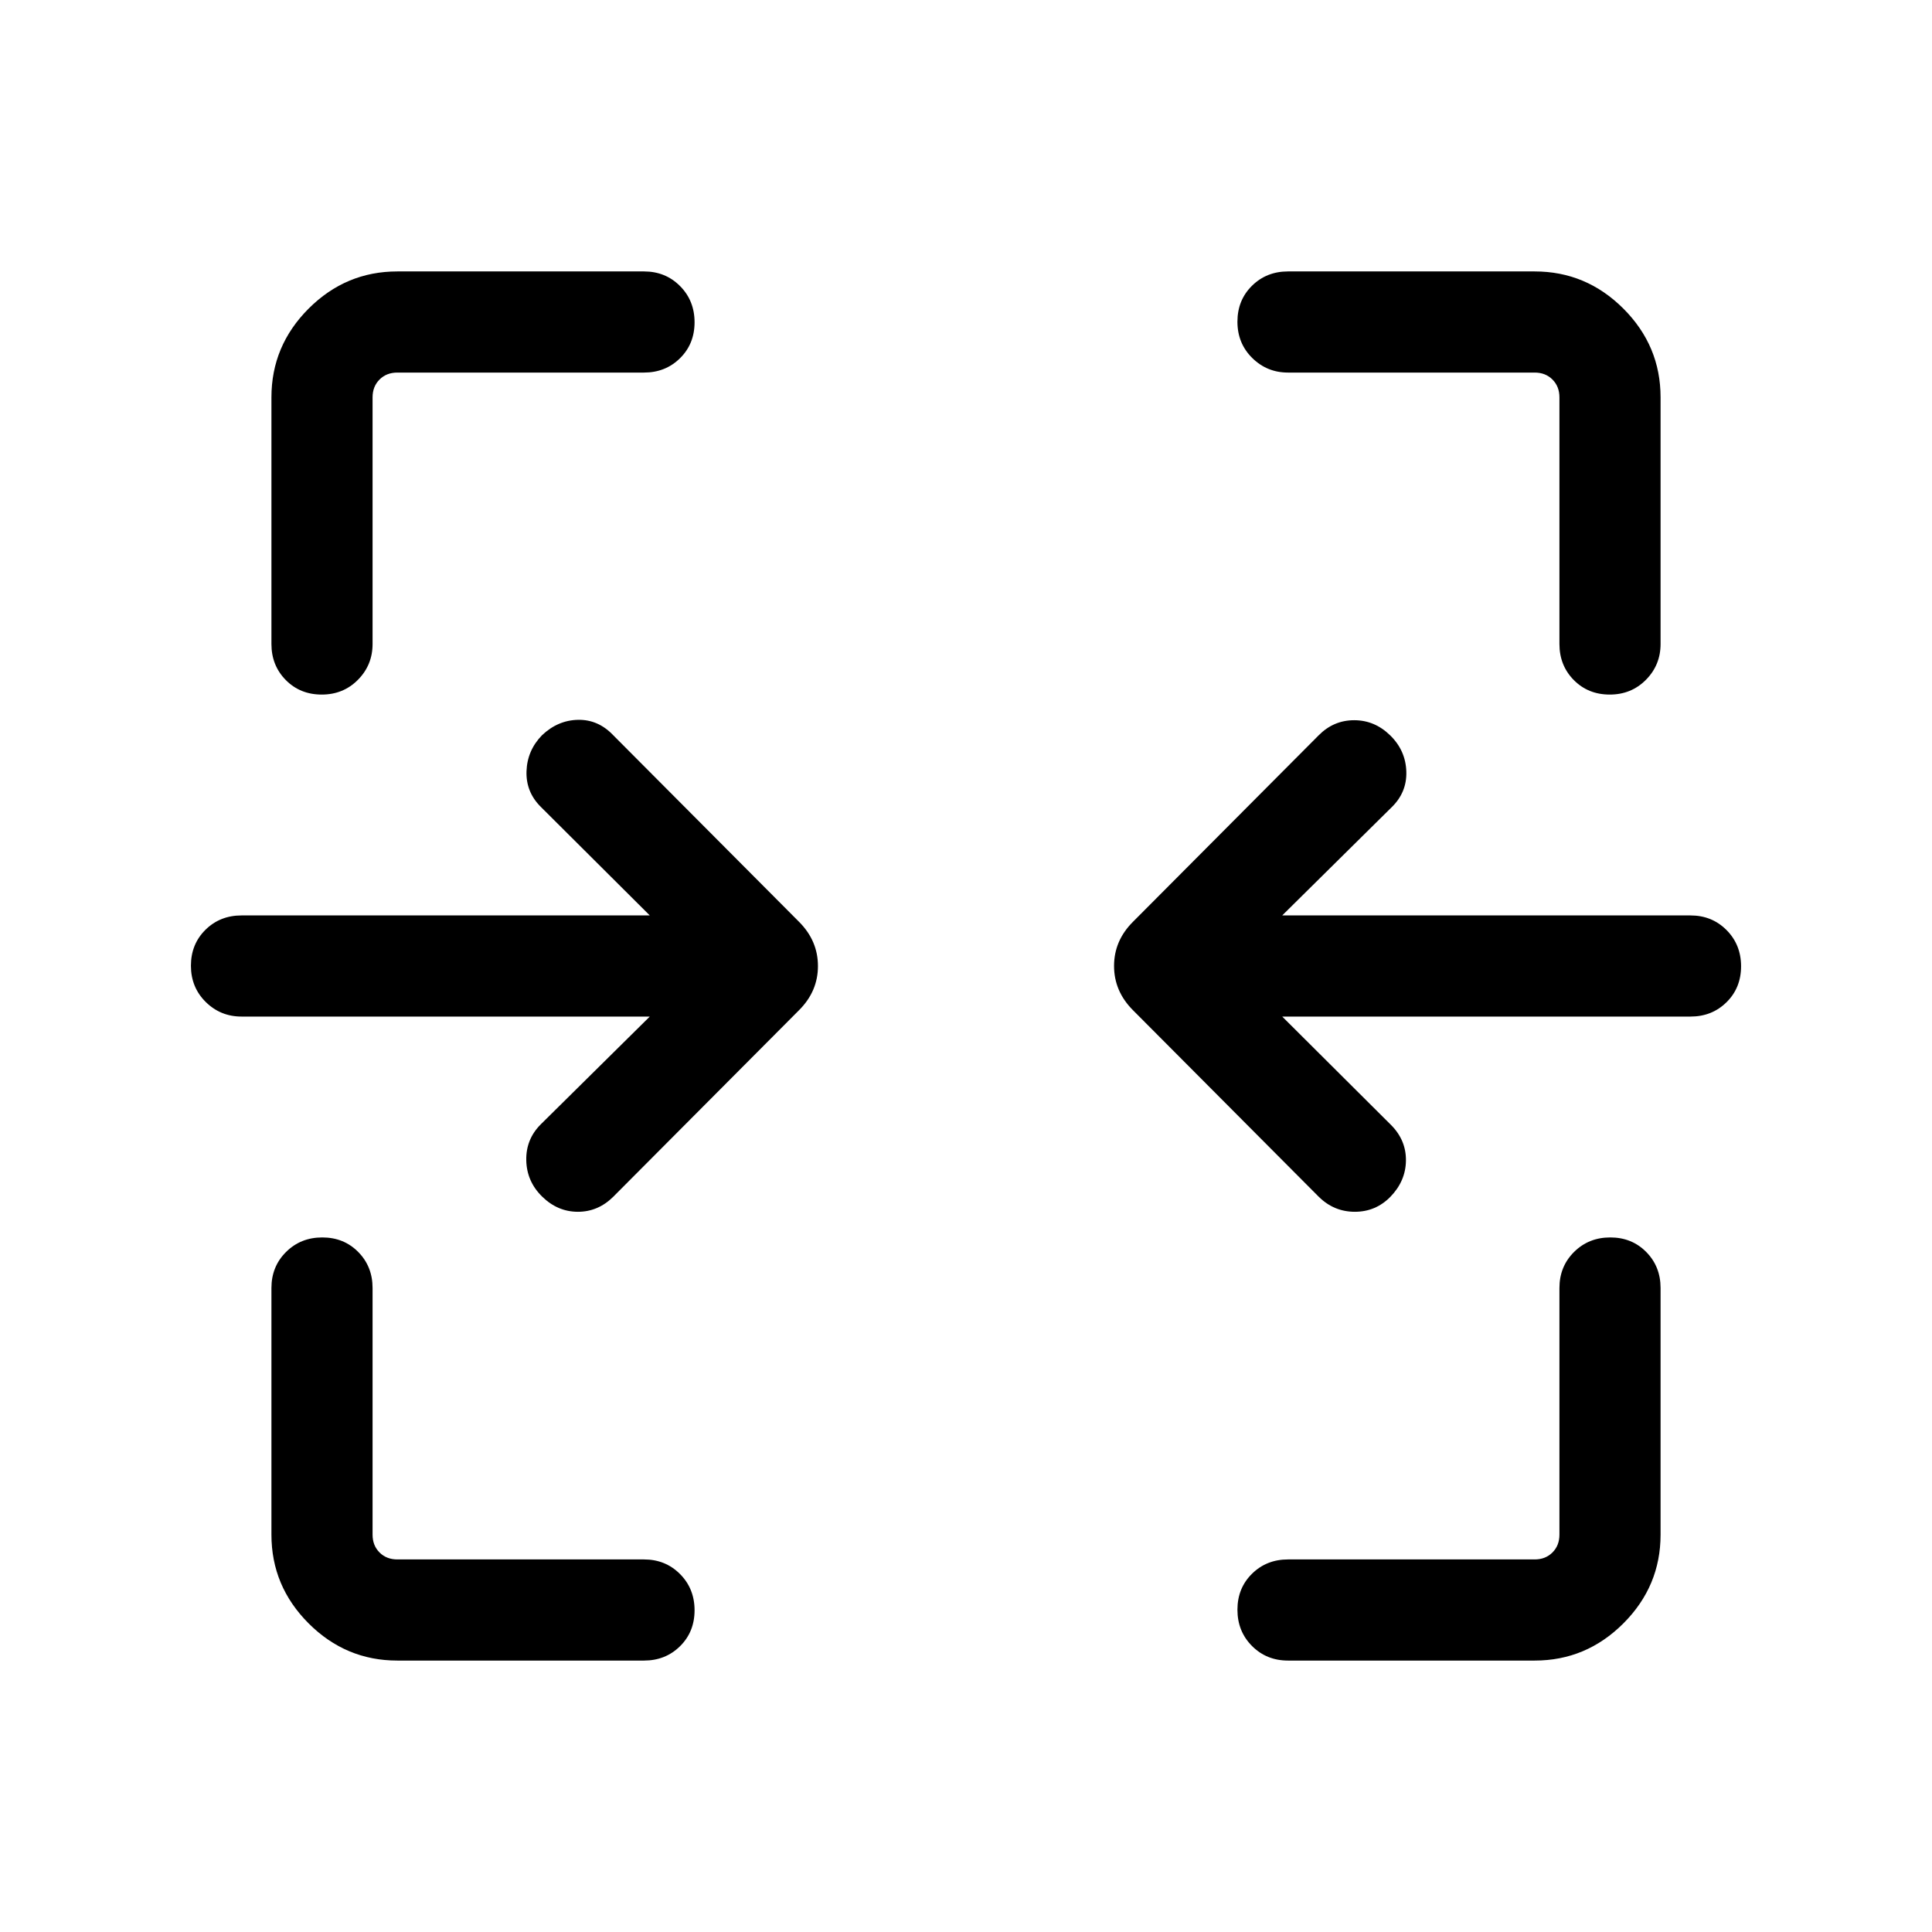 <svg xmlns="http://www.w3.org/2000/svg" height="40" viewBox="0 -960 960 960" width="40"><path d="M159.865-614.873q-10.736 0-17.864-7.224T134.873-640v-122.564q0-25.609 18.477-44.086 18.477-18.477 44.086-18.477H320q10.679 0 17.903 7.262 7.224 7.263 7.224 18 0 10.736-7.224 17.864T320-774.873H197.436q-5.385 0-8.847 3.462-3.462 3.462-3.462 8.847V-640q0 10.442-7.262 17.785-7.263 7.342-18 7.342Zm640 0q-10.736 0-17.864-7.224T774.873-640v-122.564q0-5.385-3.462-8.847-3.462-3.462-8.847-3.462H640q-10.442 0-17.785-7.262-7.342-7.263-7.342-18 0-10.736 7.224-17.864T640-825.127h122.564q25.609 0 44.086 18.477 18.477 18.477 18.477 44.086V-640q0 10.442-7.262 17.785-7.263 7.342-18 7.342ZM655.308-365.308l-92.384-92.769q-9.359-9.406-9.359-21.946 0-12.541 9.359-21.9l92.384-92.769q7.405-7.435 17.587-7.435 10.182 0 17.874 7.516 7.692 7.517 8.025 17.983.333 10.465-7.487 17.935l-54.181 53.566H840q10.679 0 17.903 7.262 7.224 7.263 7.224 18 0 10.736-7.224 17.864T840-454.873H637.126l54.181 53.976q7.436 7.538 7.295 17.653-.141 10.115-7.728 17.936-7.305 7.435-17.666 7.435-10.362 0-17.9-7.435Zm-385.867-.062q-7.687-7.498-7.936-18-.248-10.501 7.188-17.937l54.181-53.566H120q-10.442 0-17.785-7.262-7.343-7.263-7.343-18 0-10.736 7.225-17.864 7.224-7.128 17.903-7.128h202.874l-54.181-53.976q-7.436-7.405-7.069-17.728t7.721-17.861q7.857-7.435 17.884-7.628 10.027-.192 17.463 7.628l92.384 92.769q9.359 9.406 9.359 21.946 0 12.541-9.359 21.9l-92.384 92.769q-7.517 7.435-17.54 7.435t-17.711-7.497Zm-72.005 230.497q-25.609 0-44.086-18.477-18.477-18.477-18.477-44.086V-320q0-10.679 7.262-17.903 7.263-7.224 18-7.224 10.736 0 17.864 7.224T185.127-320v122.564q0 5.385 3.462 8.847 3.462 3.462 8.847 3.462H320q10.679 0 17.903 7.262 7.224 7.263 7.224 18 0 10.736-7.224 17.864T320-134.873H197.436Zm442.564 0q-10.679 0-17.903-7.262-7.224-7.263-7.224-18 0-10.736 7.224-17.864T640-185.127h122.564q5.385 0 8.847-3.462 3.462-3.462 3.462-8.847V-320q0-10.679 7.262-17.903 7.263-7.224 18-7.224 10.736 0 17.864 7.224T825.127-320v122.564q0 25.609-18.477 44.086-18.477 18.477-44.086 18.477H640Z"/></svg>